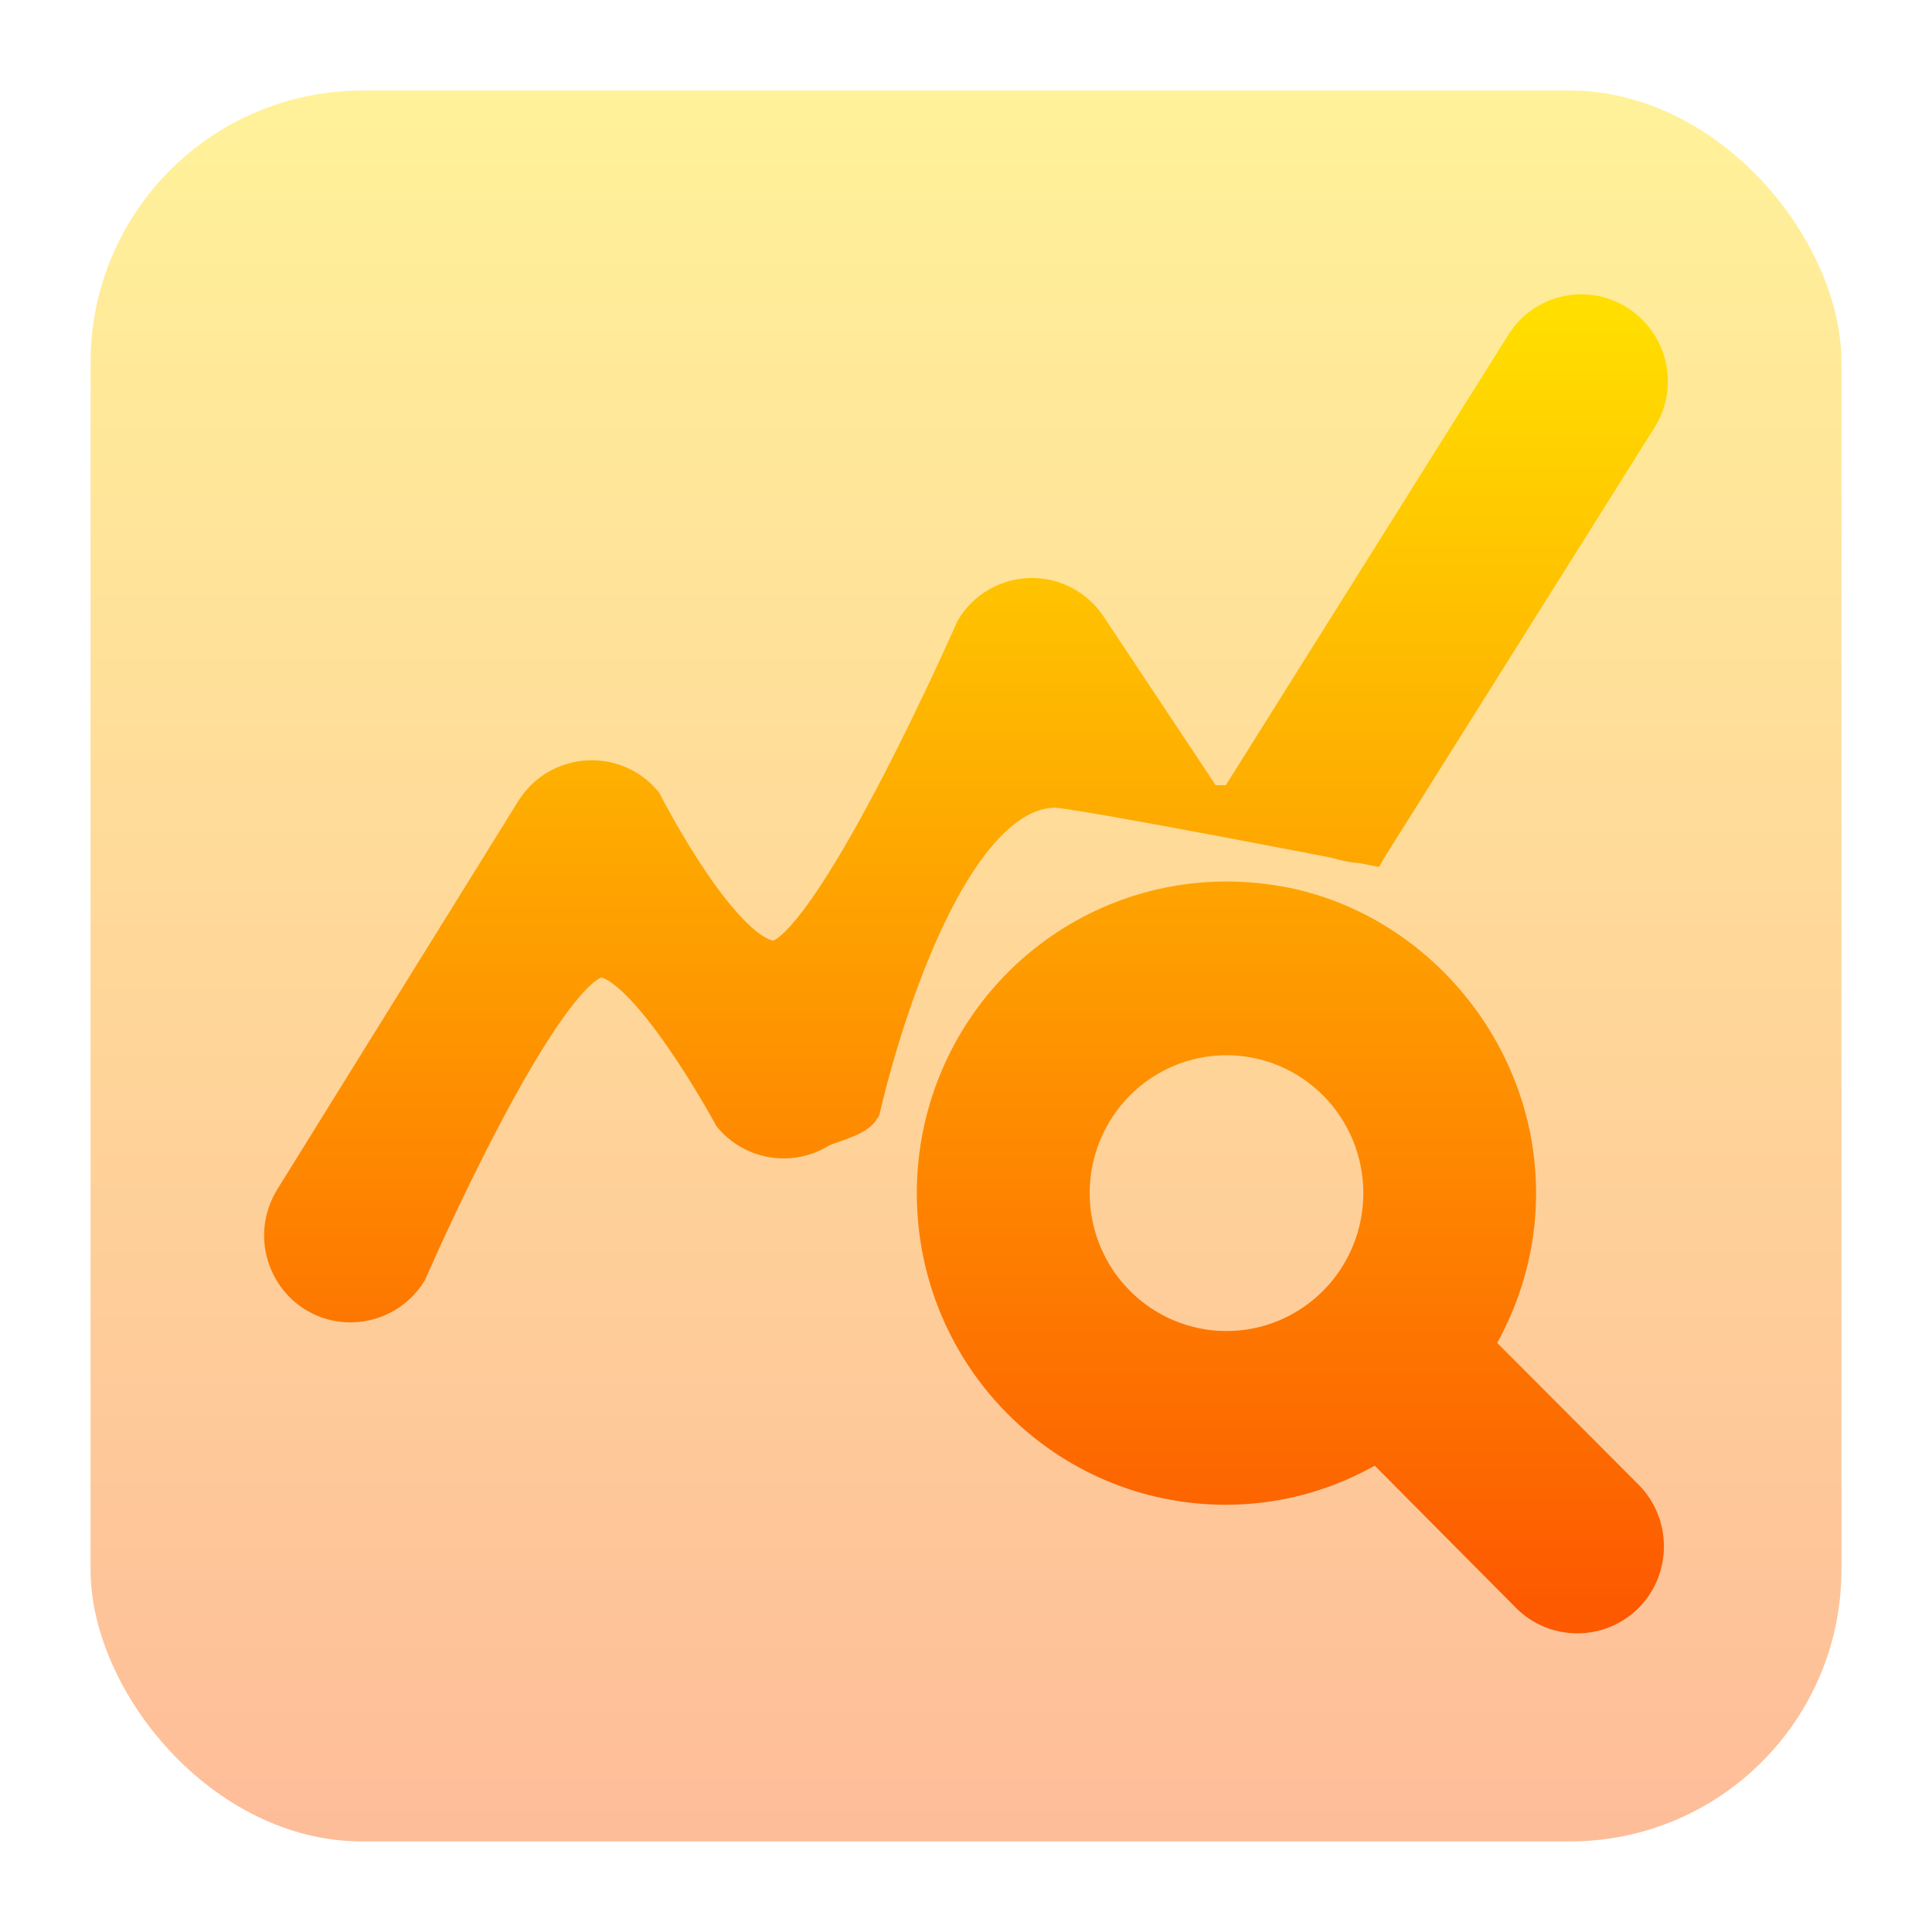 <?xml version="1.0" encoding="UTF-8" standalone="no"?>
<svg
   width="128"
   height="128"
   viewBox="0 0 128 128"
   fill="none"
   version="1.1"
   id="svg6"
   sodipodi:docname="com.github.stsdc.monitor.svg"
   inkscape:version="1.3 (0e150ed6c4, 2023-07-21)"
   xmlns:inkscape="http://www.inkscape.org/namespaces/inkscape"
   xmlns:sodipodi="http://sodipodi.sourceforge.net/DTD/sodipodi-0.dtd"
   xmlns="http://www.w3.org/2000/svg"
   xmlns:svg="http://www.w3.org/2000/svg">
  <sodipodi:namedview
     id="namedview6"
     pagecolor="#ffffff"
     bordercolor="#000000"
     borderopacity="0.25"
     inkscape:showpageshadow="2"
     inkscape:pageopacity="0.0"
     inkscape:pagecheckerboard="0"
     inkscape:deskcolor="#d1d1d1"
     inkscape:zoom="6.2890625"
     inkscape:cx="62.409938"
     inkscape:cy="67.975155"
     inkscape:window-width="1550"
     inkscape:window-height="1005"
     inkscape:window-x="184"
     inkscape:window-y="36"
     inkscape:window-maximized="1"
     inkscape:current-layer="svg6" />
  <rect
     opacity="0.4"
     x="6"
     y="6"
     width="116"
     height="116"
     rx="18"
     fill="url(#paint0_linear_37_287)"
     id="rect1" />
  <path
     d="m 97.318,89.217 c 2.029,-3.276 3.17,-7.106 2.916,-11.318 -0.55,-9.147 -7.776,-16.891 -16.778,-17.87 -2.665,-0.312 -5.366,-0.053 -7.924,0.76 -2.558,0.814 -4.917,2.163 -6.921,3.959 -2.004,1.796 -3.607,3.999 -4.705,6.463 -1.098,2.465 -1.665,5.135 -1.665,7.837 0,10.594 8.495,19.146 18.975,19.146 3.719,0 7.185,-1.107 10.101,-2.979 l 10.185,10.253 c 1.649,1.66 4.353,1.66 6.001,0 1.648,-1.659 1.648,-4.382 0,-6.041 z m -16.059,0.468 c -2.802,0 -5.489,-1.121 -7.471,-3.116 -1.982,-1.994 -3.095,-4.7 -3.095,-7.521 0,-2.821 1.113,-5.527 3.095,-7.521 1.981,-1.995 4.669,-3.116 7.471,-3.116 2.802,0 5.49,1.121 7.471,3.116 1.981,1.995 3.095,4.7 3.095,7.521 0,2.821 -1.113,5.526 -3.095,7.521 -1.981,1.995 -4.669,3.116 -7.471,3.116 z M 79.737,53.52 c -3.127,0.085 12.523,-0.509 10.879,2.243 0,0 -19.342,-3.779 -20.751,-3.755 -8.324,0.141 -13.017,21.316 -13.017,21.316 -0.348,0.571 -2.152,0.947 -2.719,1.297 -0.567,0.351 -1.208,0.561 -1.871,0.615 -0.663,0.054 -1.329,-0.051 -1.945,-0.305 -0.616,-0.255 -1.163,-0.651 -1.597,-1.159 0,0 -5.751,-10.64 -8.96,-10.509 -3.951,0.161 -12.932,20.848 -12.932,20.848 -1.31,2.085 -4.099,2.638 -6.086,1.191 -1.775,-1.319 -2.282,-3.786 -1.099,-5.701 l 15.975,-25.741 c 1.521,-2.425 4.945,-2.68 6.804,-0.511 0,0 5.364,10.574 8.917,10.467 3.838,-0.116 13.44,-21.997 13.44,-21.997 0.369,-0.608 0.885,-1.112 1.5,-1.466 0.615,-0.354 1.308,-0.546 2.016,-0.559 0.708,-0.013 1.407,0.154 2.034,0.486 0.627,0.332 1.16,0.817 1.551,1.411 z m 10.946,2.127 c -1.661,0.371 -5.621,-1.915 -8.664,-2.085 L 101.206,22.971 c 1.31,-2.085 4.1,-2.595 6.044,-1.149 1.817,1.319 2.282,3.829 1.098,5.701 z"
     fill="url(#paint1_linear_37_287)"
     stroke="url(#paint2_linear_37_287)"
     stroke-width="3"
     id="path1"
     sodipodi:nodetypes="ccccccsscccccscscscscsccsccsccscccccsccsccccccccc" />
  <defs
     id="defs6">
    <linearGradient
       id="paint0_linear_37_287"
       x1="64"
       y1="122"
       x2="64"
       y2="6"
       gradientUnits="userSpaceOnUse">
      <stop
         stop-color="#FD5900"
         id="stop1" />
      <stop
         offset="1"
         stop-color="#FFDE00"
         id="stop2" />
    </linearGradient>
    <linearGradient
       id="paint1_linear_37_287"
       x1="64"
       y1="106.714"
       x2="64"
       y2="21"
       gradientUnits="userSpaceOnUse">
      <stop
         stop-color="#FD5900"
         id="stop3" />
      <stop
         offset="1"
         stop-color="#FFDE00"
         id="stop4" />
    </linearGradient>
    <linearGradient
       id="paint2_linear_37_287"
       x1="64"
       y1="106.714"
       x2="64"
       y2="21"
       gradientUnits="userSpaceOnUse">
      <stop
         stop-color="#FD5900"
         id="stop5" />
      <stop
         offset="1"
         stop-color="#FFDE00"
         id="stop6" />
    </linearGradient>
  </defs>
</svg>
